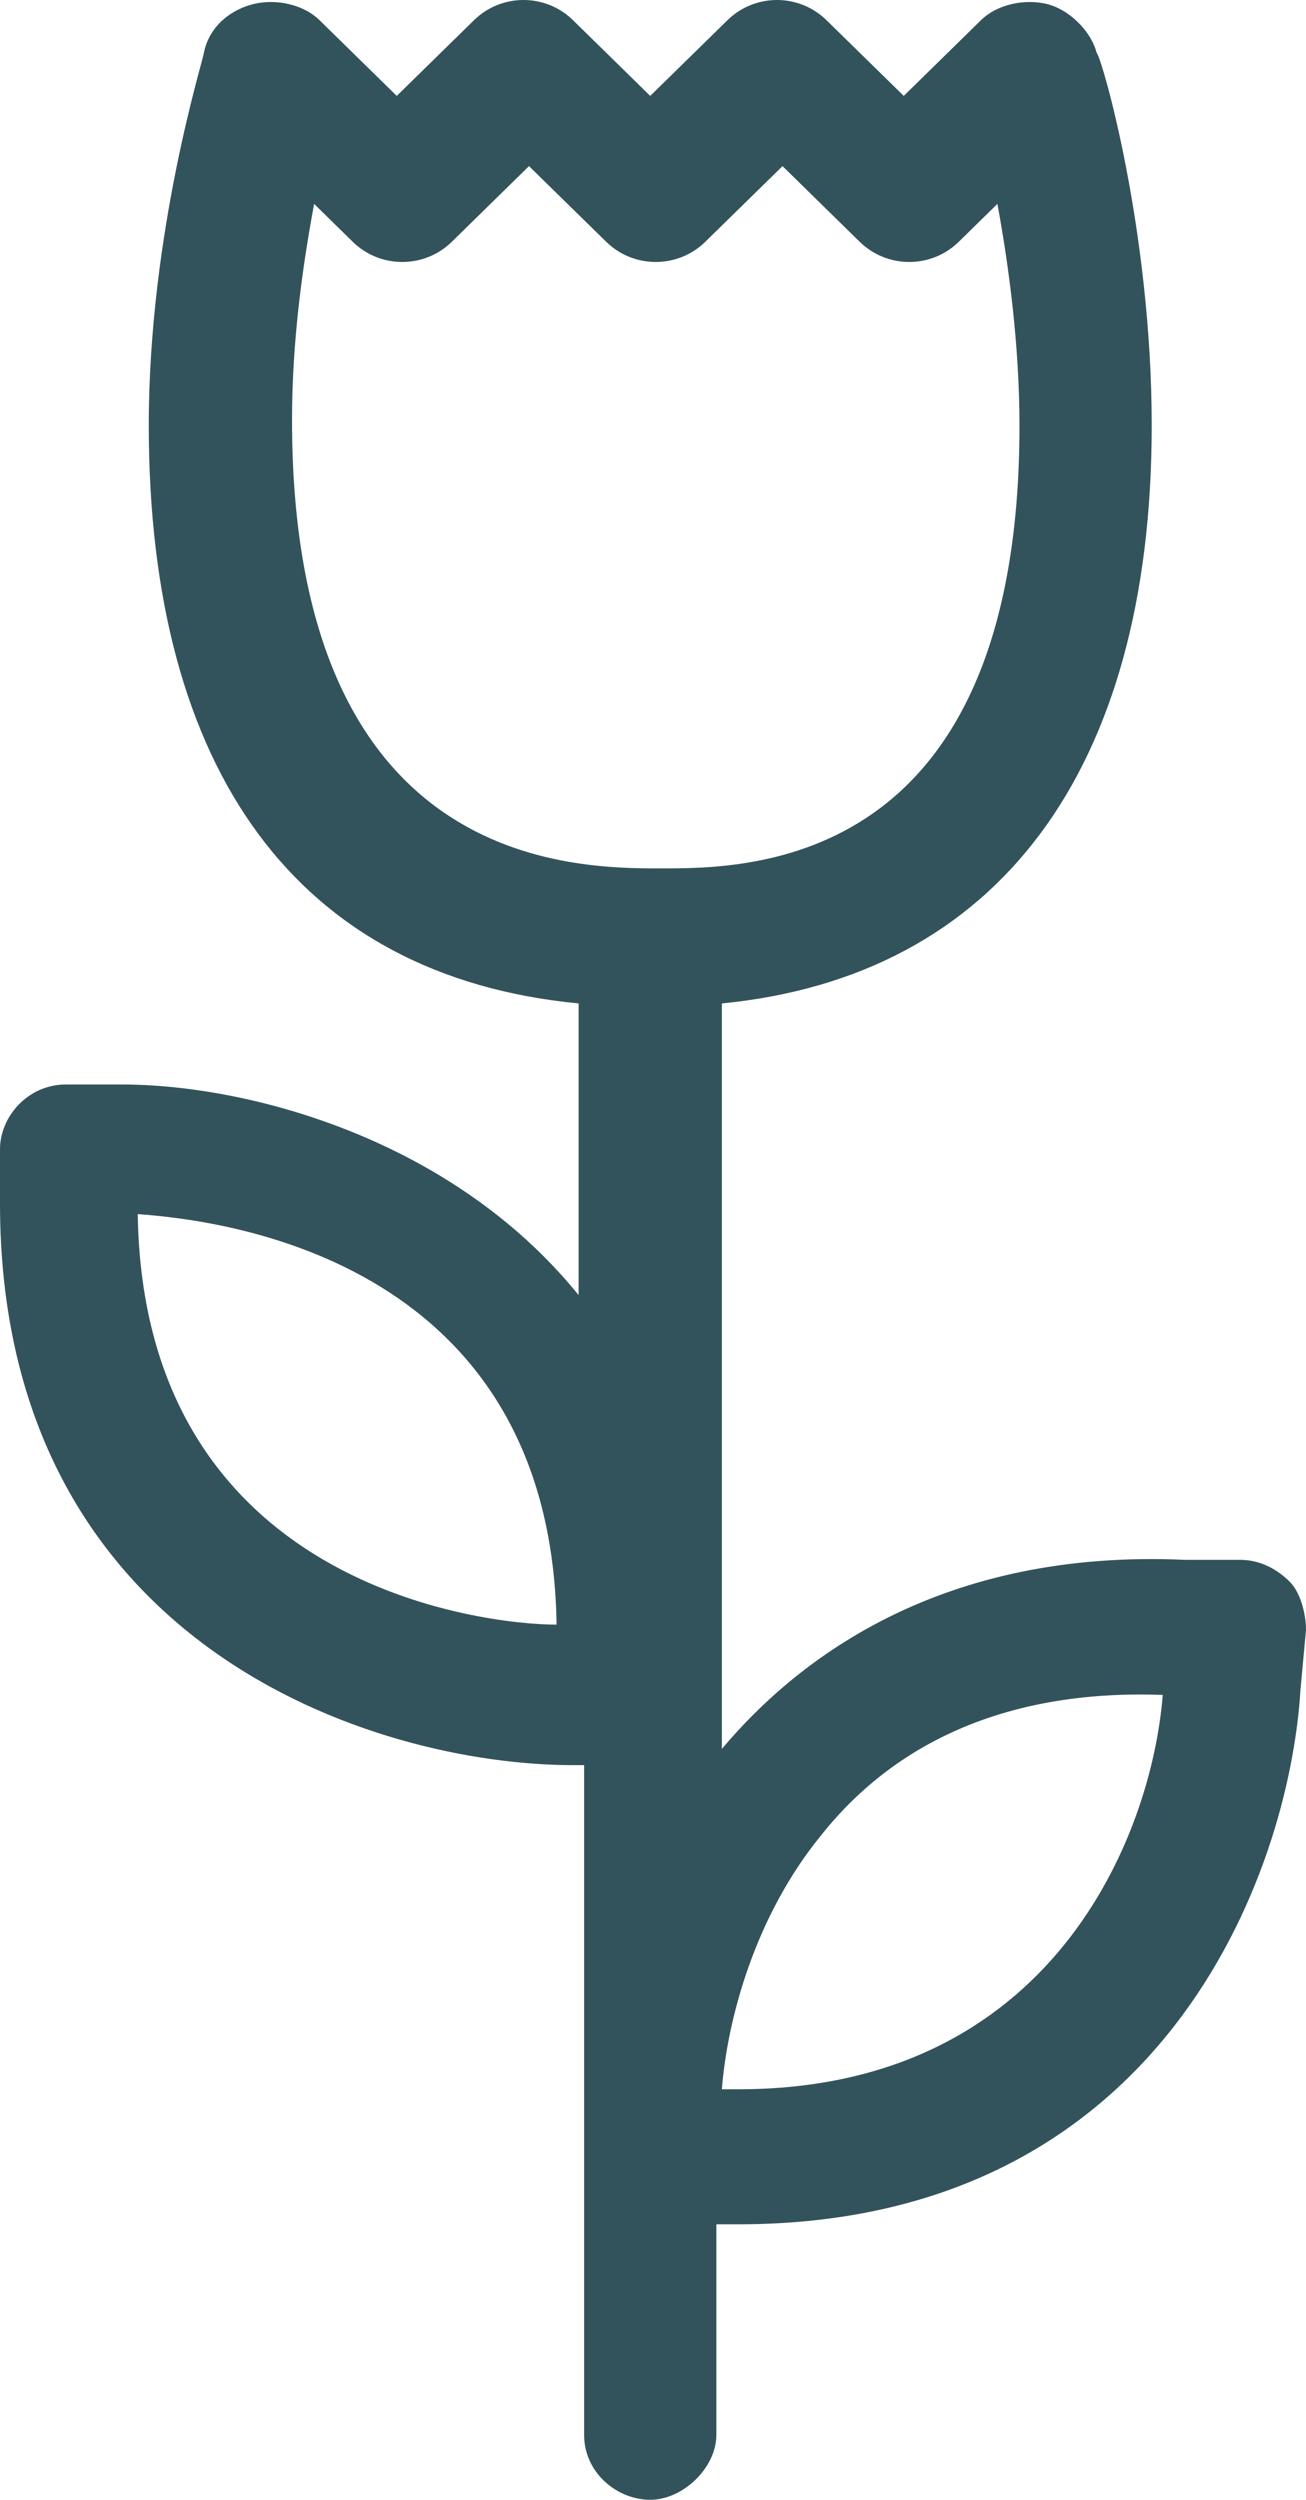 <?xml version="1.0" encoding="UTF-8"?>
<svg width="23px" height="44px" viewBox="0 0 23 44" version="1.1" xmlns="http://www.w3.org/2000/svg" xmlns:xlink="http://www.w3.org/1999/xlink">
    <!-- Generator: Sketch 49.1 (51147) - http://www.bohemiancoding.com/sketch -->
    <title>Shape</title>
    <desc>Created with Sketch.</desc>
    <defs></defs>
    <g id="Branding" stroke="none" stroke-width="1" fill="none" fill-rule="evenodd">
        <g id="Public/Homepage-Copy-4" transform="translate(-1237, -4724)" fill="#33535C" fill-rule="nonzero">
            <path d="M1260,4752.692 C1260,4752.406 1259.903,4752.026 1259.709,4751.836 C1259.515,4751.646 1259.224,4751.455 1258.835,4751.455 L1257.865,4751.455 C1253.595,4751.265 1251.072,4753.167 1249.713,4754.783 L1249.713,4741.662 C1254.565,4741.186 1257.283,4737.573 1257.283,4731.488 C1257.283,4728.065 1256.409,4725.022 1256.312,4724.927 C1256.215,4724.547 1255.827,4724.166 1255.439,4724.071 C1255.051,4723.976 1254.565,4724.071 1254.274,4724.357 L1252.916,4725.688 L1251.557,4724.357 C1251.072,4723.881 1250.295,4723.881 1249.81,4724.357 L1248.451,4725.688 L1247.093,4724.357 C1246.608,4723.881 1245.831,4723.881 1245.346,4724.357 L1243.987,4725.688 L1242.629,4724.357 C1242.338,4724.071 1241.852,4723.976 1241.464,4724.071 C1241.076,4724.166 1240.688,4724.452 1240.591,4724.927 C1240.591,4725.022 1239.62,4728.065 1239.62,4731.488 C1239.62,4737.573 1242.241,4741.186 1247.19,4741.662 L1247.19,4746.796 C1244.958,4744.039 1241.367,4743.088 1239.135,4743.088 L1238.165,4743.088 C1237.485,4743.088 1237,4743.659 1237,4744.229 L1237,4745.18 C1237,4752.977 1243.599,4755.069 1247.093,4755.069 L1247.287,4755.069 L1247.287,4766.859 C1247.287,4767.525 1247.869,4768 1248.451,4768 C1249.034,4768 1249.616,4767.43 1249.616,4766.859 L1249.616,4763.151 C1249.713,4763.151 1249.81,4763.151 1250.004,4763.151 C1257.477,4763.151 1259.709,4756.97 1259.903,4753.737 L1260,4752.692 Z M1239.426,4745.37 C1240.688,4745.465 1246.705,4746.036 1246.802,4752.596 C1245.54,4752.596 1239.523,4751.931 1239.426,4745.37 Z M1242.143,4731.393 C1242.143,4729.967 1242.338,4728.635 1242.532,4727.589 L1243.211,4728.255 C1243.696,4728.73 1244.473,4728.73 1244.958,4728.255 L1246.316,4726.924 L1247.675,4728.255 C1248.16,4728.73 1248.937,4728.73 1249.422,4728.255 L1250.781,4726.924 L1252.139,4728.255 C1252.624,4728.73 1253.401,4728.73 1253.886,4728.255 L1254.565,4727.589 C1254.759,4728.635 1254.954,4730.062 1254.954,4731.488 C1254.954,4739.285 1250.198,4739.285 1248.646,4739.285 C1247.093,4739.285 1242.143,4739.285 1242.143,4731.393 Z M1250.004,4760.774 C1249.907,4760.774 1249.81,4760.774 1249.713,4760.774 C1249.81,4759.538 1250.295,4757.731 1251.46,4756.305 C1252.819,4754.593 1254.857,4753.737 1257.477,4753.833 C1257.283,4756.305 1255.536,4760.774 1250.004,4760.774 Z" id="Shape"></path>
        </g>
    </g>
</svg>